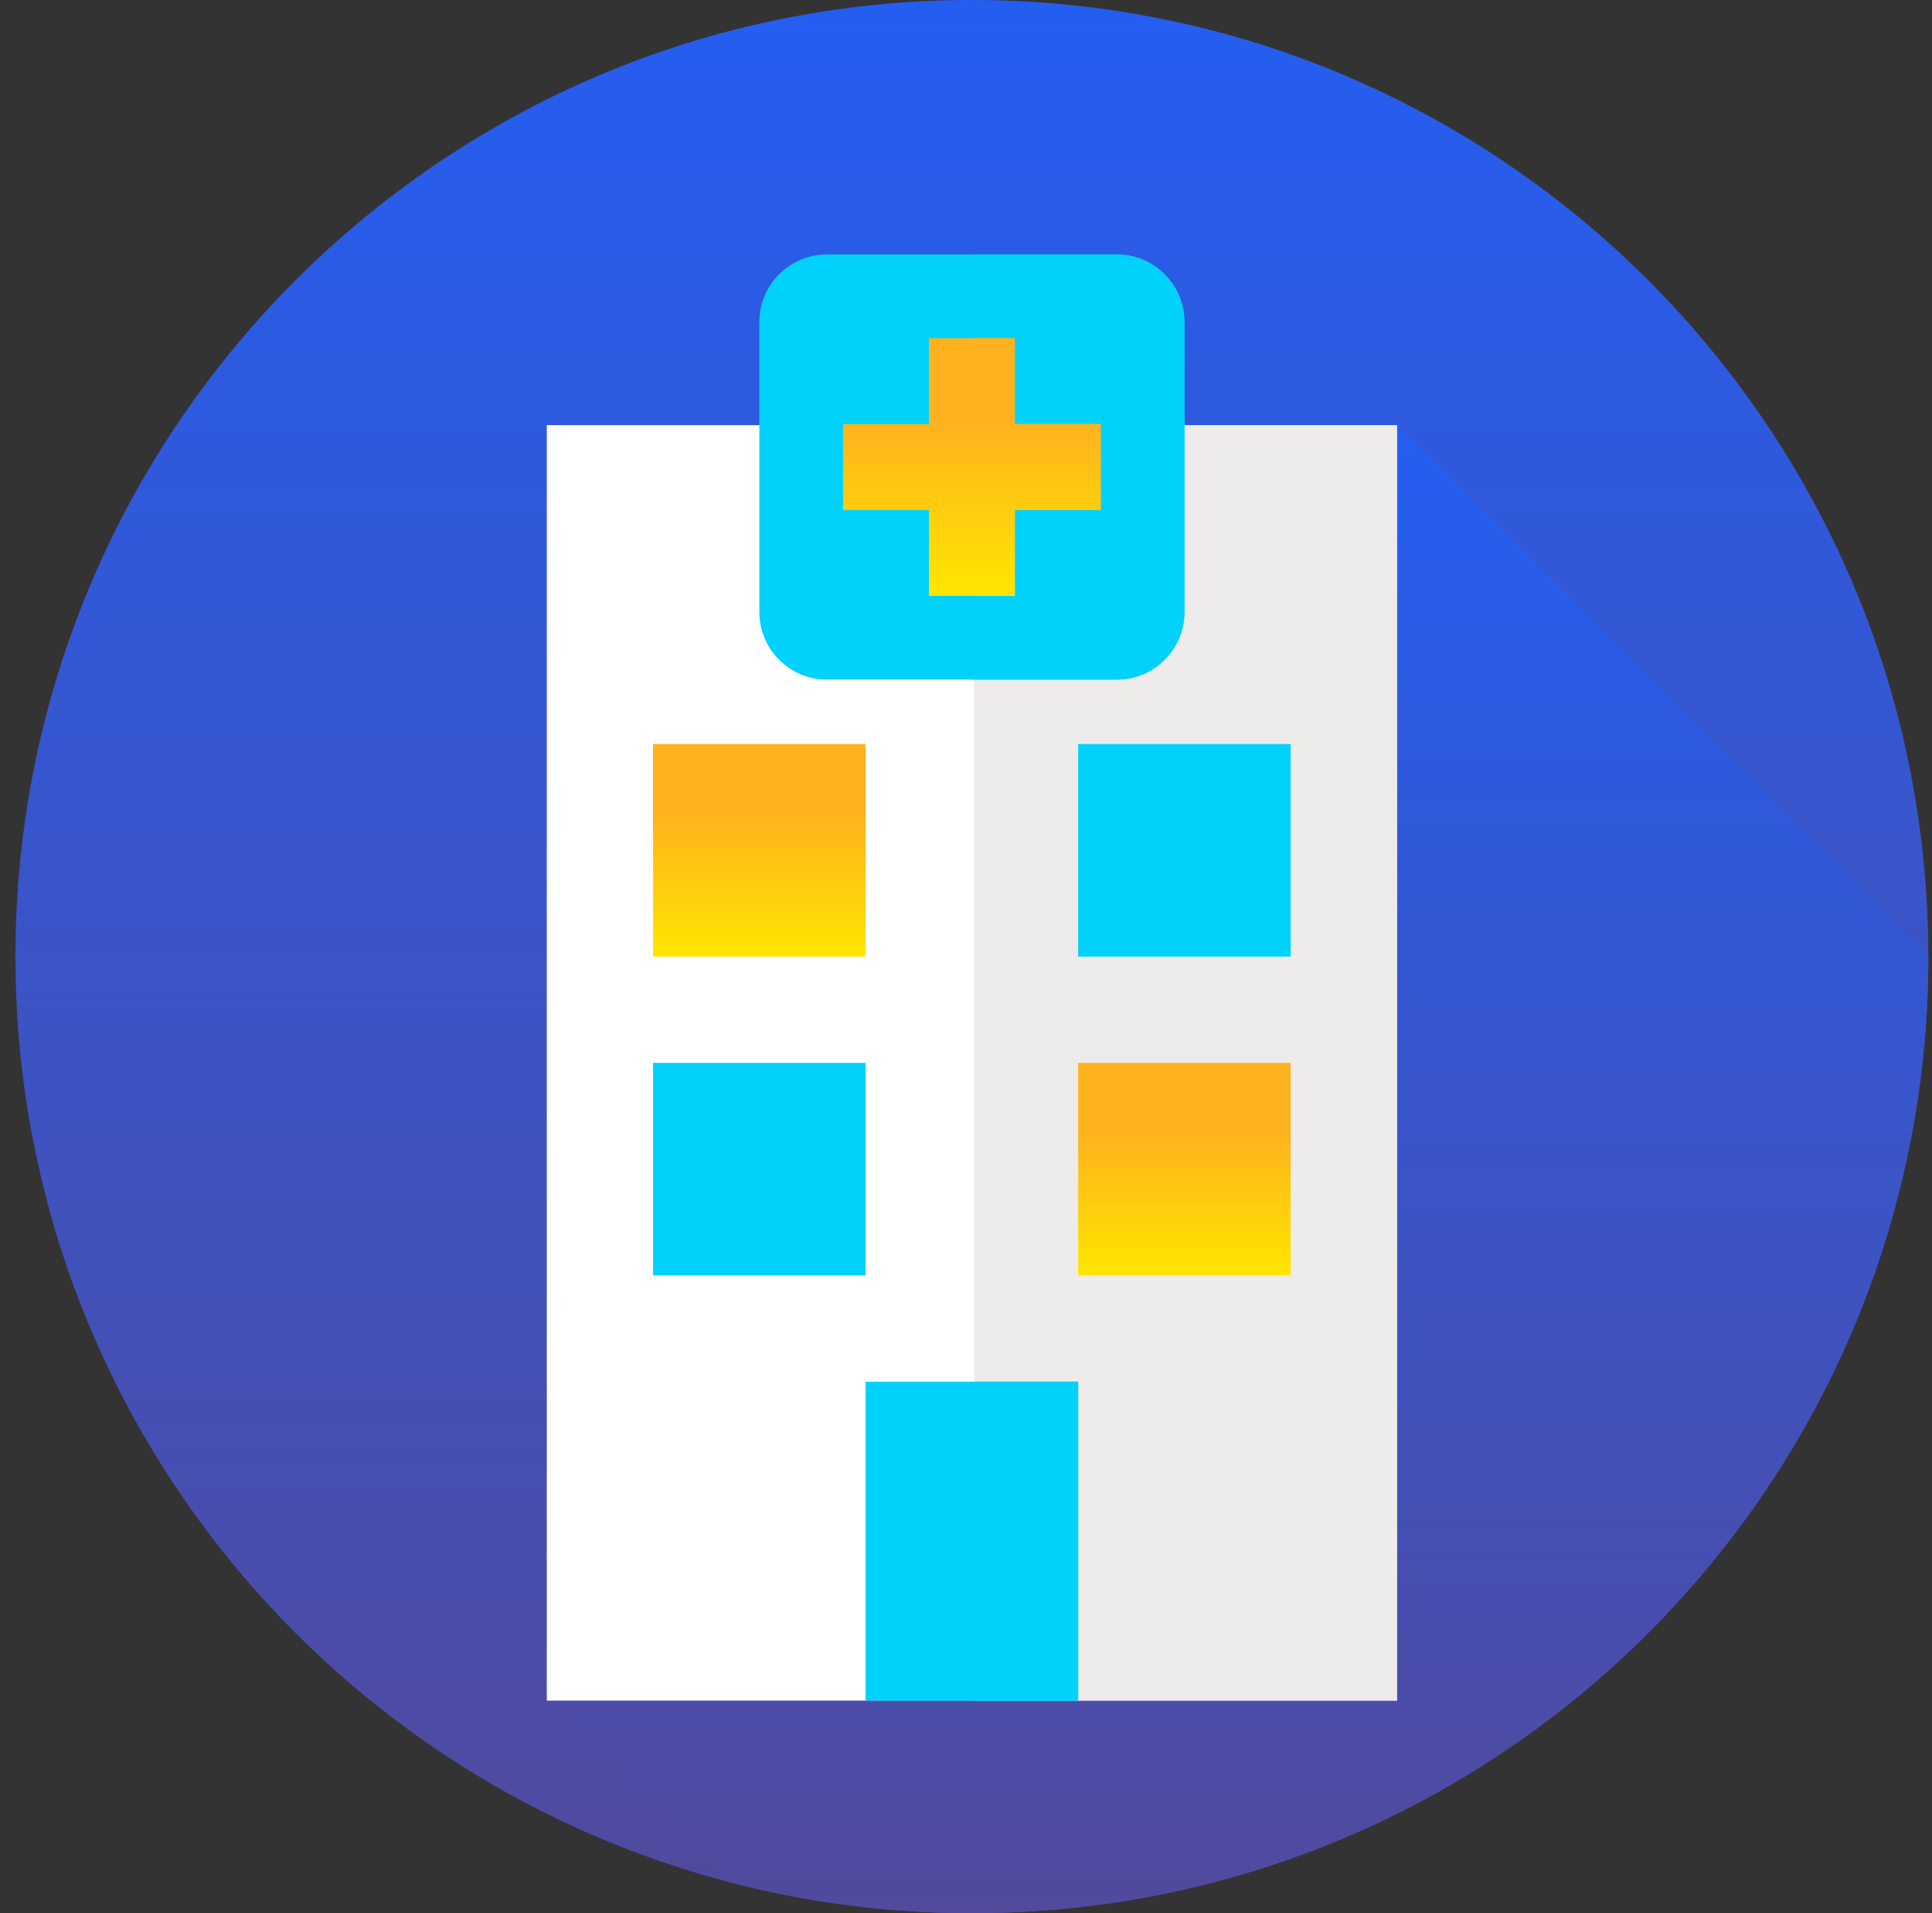 <svg width="101" height="100" viewBox="0 0 101 100" fill="none" xmlns="http://www.w3.org/2000/svg">
<rect x="0" y="0" width="101" height="100" fill="#333333" stroke="none"/>
<g clip-path="url(#clip0)">
<path d="M50.808 100C78.422 100 100.808 77.614 100.808 50C100.808 22.386 78.422 0 50.808 0C23.193 0 0.808 22.386 0.808 50C0.808 77.614 23.193 100 50.808 100Z" fill="url(#paint0_linear)"/>
<path d="M73.03 22.222L28.585 88.889L38.052 98.356C42.124 99.427 46.399 100 50.808 100C78.413 100 100.794 77.628 100.807 50.026L73.03 22.222Z" fill="url(#paint1_linear)"/>
<path d="M73.03 22.222H28.585V88.889H73.03V22.222Z" fill="white"/>
<path d="M73.03 22.222H50.92V88.889H73.03V22.222Z" fill="#EDECEB"/>
<path d="M43.232 35.522H58.383C60.336 35.522 61.919 33.939 61.919 31.986V16.835C61.919 14.883 60.336 13.3 58.383 13.3H43.232C41.279 13.3 39.697 14.883 39.697 16.835V31.986C39.697 33.939 41.279 35.522 43.232 35.522Z" fill="#01D2FC"/>
<path d="M58.383 13.3H50.92V35.522H58.383C60.336 35.522 61.919 33.939 61.919 31.986V16.835C61.919 14.883 60.336 13.3 58.383 13.3Z" fill="#01D2FC"/>
<path d="M56.363 72.222H45.252V88.889H56.363V72.222Z" fill="#01D2FC"/>
<path d="M56.363 72.222H50.92V88.889H56.363V72.222Z" fill="#01D2FC"/>
<path d="M45.252 38.889H34.141V50H45.252V38.889Z" fill="url(#paint2_linear)"/>
<path d="M67.474 38.889H56.363V50H67.474V38.889Z" fill="#01D2FC"/>
<path d="M45.252 55.556H34.141V66.667H45.252V55.556Z" fill="#01D2FC"/>
<path d="M67.474 55.556H56.363V66.667H67.474V55.556Z" fill="url(#paint3_linear)"/>
<path d="M57.542 22.166H53.053V17.677H48.563V22.166H44.074V26.656H48.563V31.145H53.053V26.656H57.542V22.166Z" fill="url(#paint4_linear)"/>
<path d="M53.053 22.166V17.677H50.92V31.145H53.053V26.656H57.542V22.166H53.053Z" fill="url(#paint5_linear)"/>
</g>
<defs>
<linearGradient id="paint0_linear" x1="50.808" y1="0" x2="50.808" y2="100" gradientUnits="userSpaceOnUse">
<stop stop-color="#245EF1"/>
<stop offset="1" stop-color="#514A9D"/>
</linearGradient>
<linearGradient id="paint1_linear" x1="64.696" y1="22.222" x2="64.696" y2="100" gradientUnits="userSpaceOnUse">
<stop stop-color="#245EF1"/>
<stop offset="1" stop-color="#514A9D"/>
</linearGradient>
<linearGradient id="paint2_linear" x1="39.696" y1="38.889" x2="39.696" y2="50" gradientUnits="userSpaceOnUse">
<stop offset="0.318" stop-color="#FFB21E"/>
<stop offset="1" stop-color="#FFE600"/>
</linearGradient>
<linearGradient id="paint3_linear" x1="61.919" y1="55.556" x2="61.919" y2="66.667" gradientUnits="userSpaceOnUse">
<stop offset="0.318" stop-color="#FFB21E"/>
<stop offset="1" stop-color="#FFE600"/>
</linearGradient>
<linearGradient id="paint4_linear" x1="50.808" y1="17.677" x2="50.808" y2="31.145" gradientUnits="userSpaceOnUse">
<stop offset="0.318" stop-color="#FFB21E"/>
<stop offset="1" stop-color="#FFE600"/>
</linearGradient>
<linearGradient id="paint5_linear" x1="54.231" y1="17.677" x2="54.231" y2="31.145" gradientUnits="userSpaceOnUse">
<stop offset="0.318" stop-color="#FFB21E"/>
<stop offset="1" stop-color="#FFE600"/>
</linearGradient>
<clipPath id="clip0">
<rect x="0.808" width="100" height="100" fill="white"/>
</clipPath>
</defs>
</svg>
